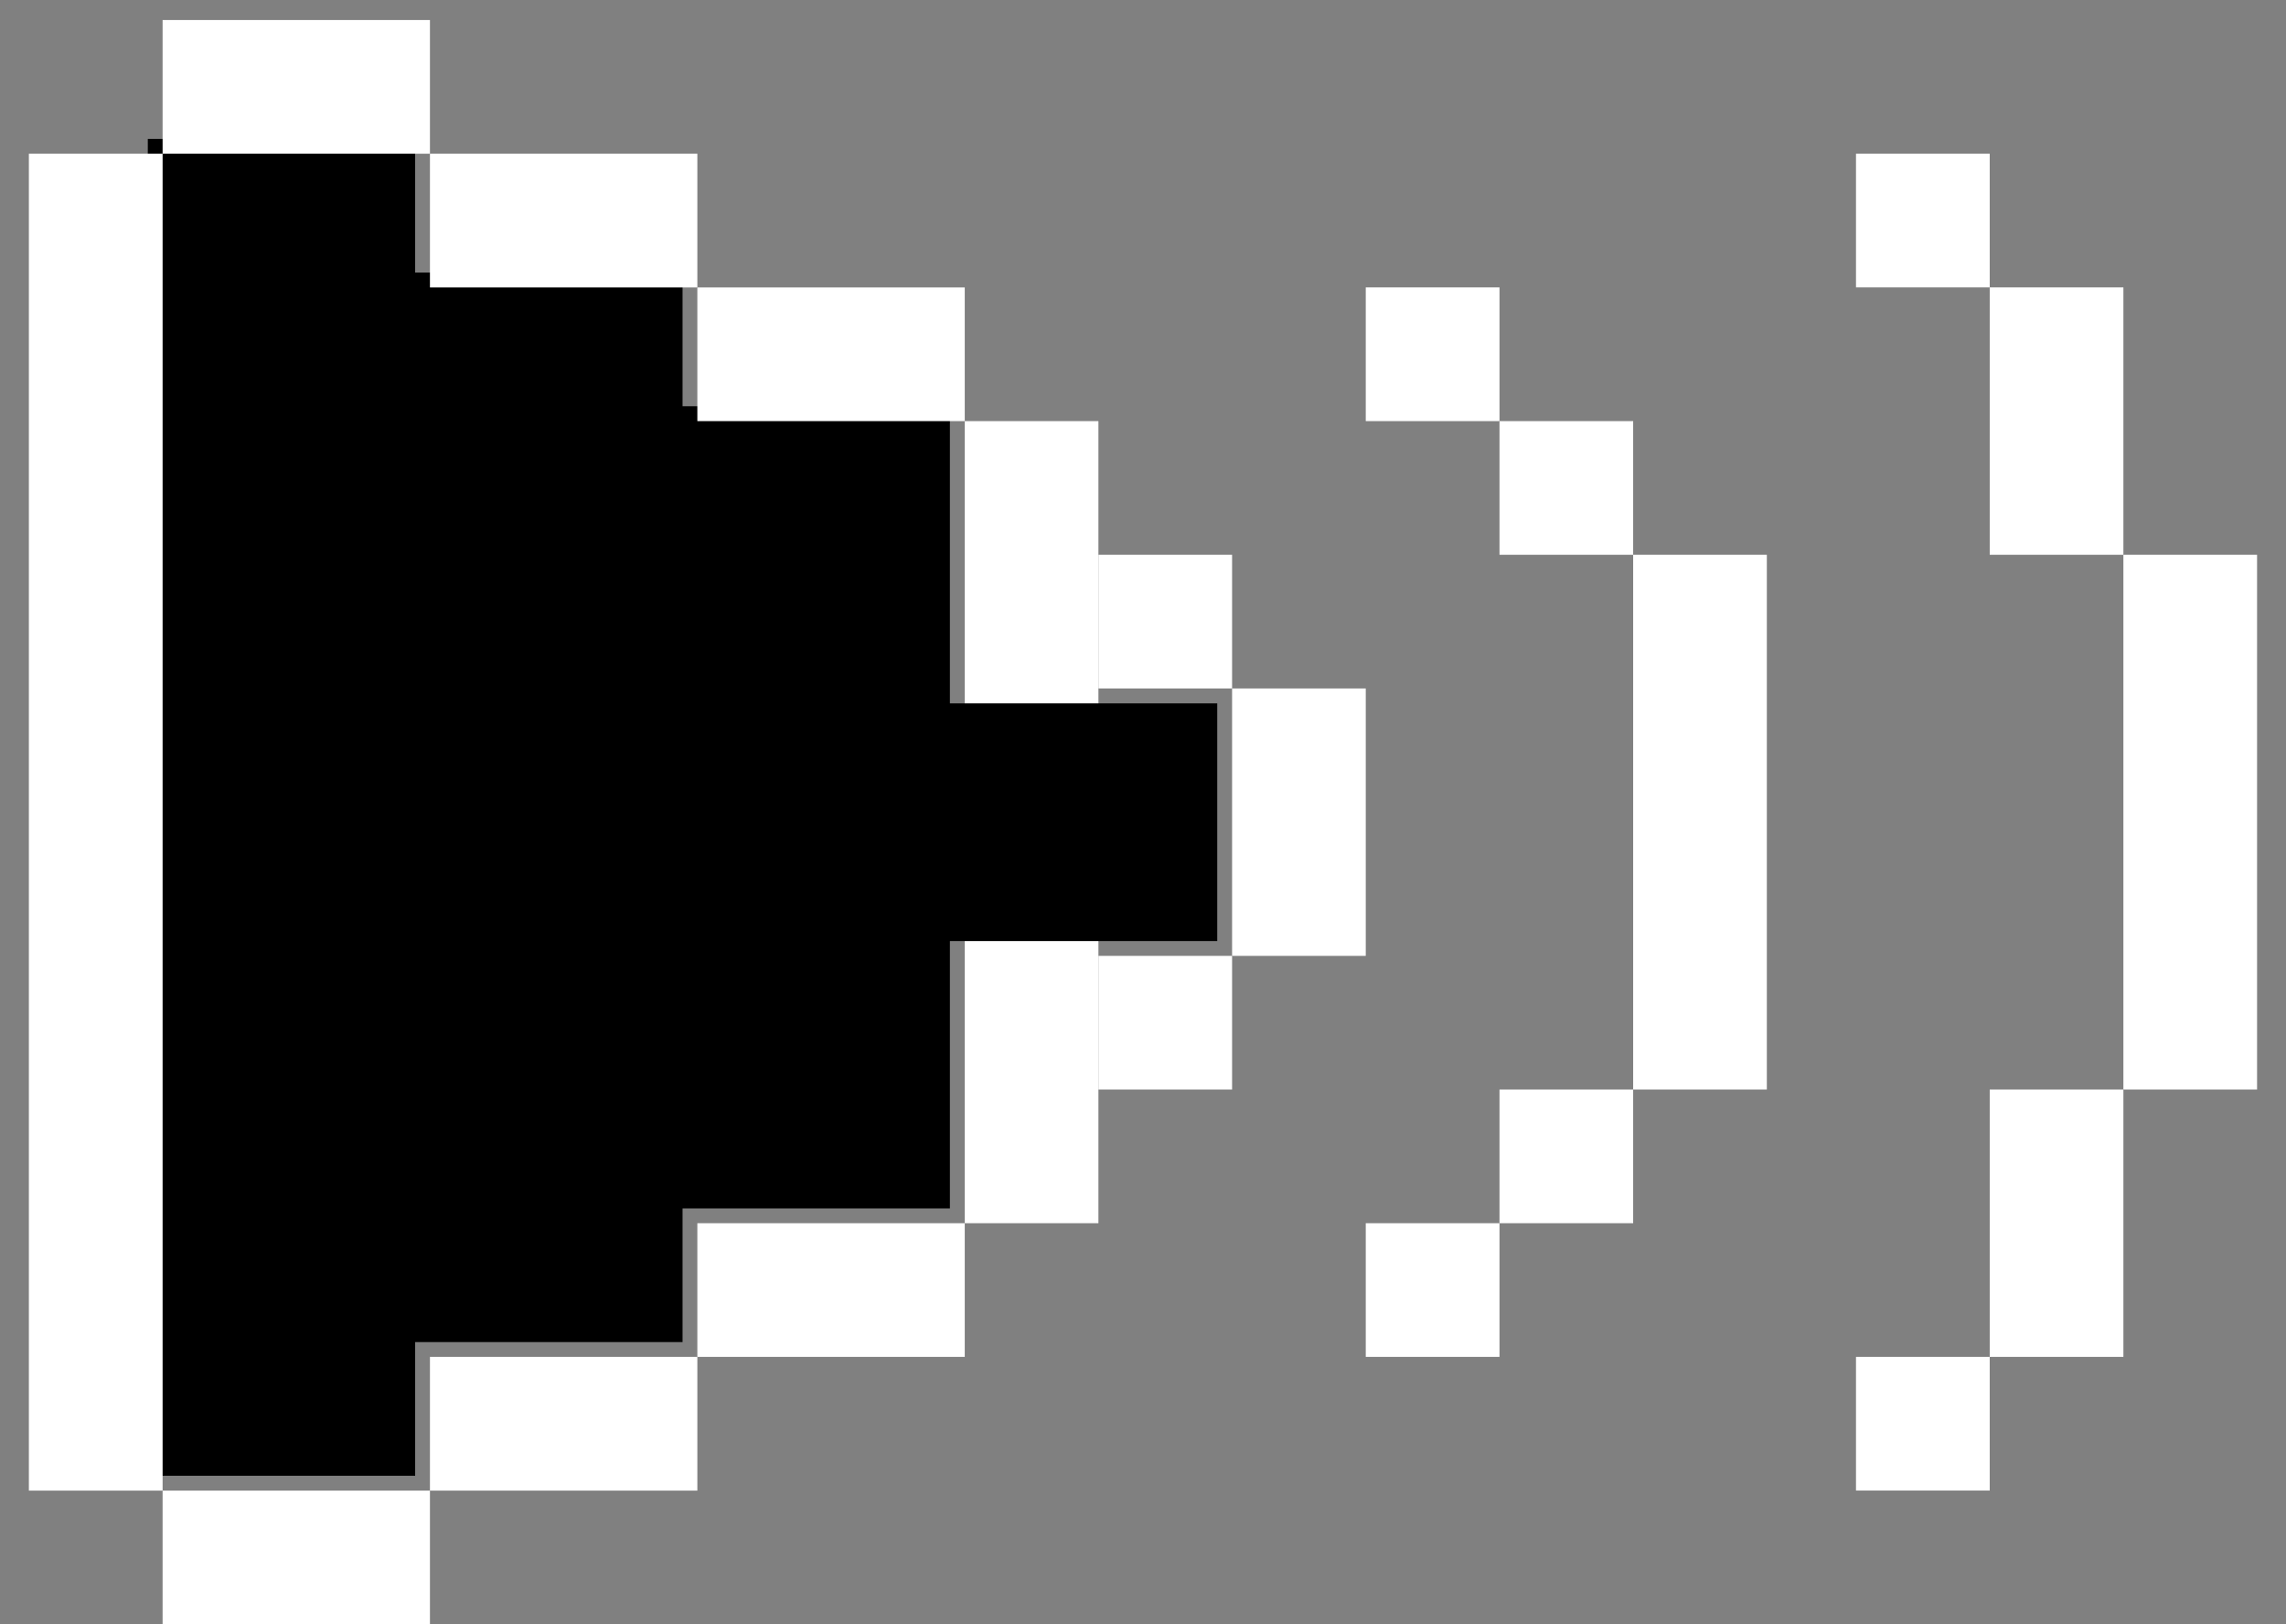 <svg width="38" height="27" viewBox="0 0 38 27" fill="none" xmlns="http://www.w3.org/2000/svg">
<rect x="0" y="0" width="38" height="27" fill="#808080" stroke="none"/>
<path d="M22.703 7H24.926V4.777H22.703V7Z" fill="white"/>
<path d="M24.926 9.222H27.148V7H24.926V9.222Z" fill="white"/>
<path d="M24.926 20.333H27.148V18.111H24.926V20.333Z" fill="white"/>
<path d="M22.703 22.555H24.926V20.333H22.703V22.555Z" fill="white"/>
<path d="M18.259 11.444H20.481V9.222H18.259V11.444Z" fill="white"/>
<path d="M18.259 18.111H20.481V15.889H18.259V18.111Z" fill="white"/>
<path d="M29.37 9.222H27.148V18.111H29.37V9.222Z" fill="white"/>
<path d="M22.703 11.444H20.481V15.889H22.703V11.444Z" fill="white"/>
<path d="M30.852 4.777H33.075V2.555H30.852V4.777Z" fill="white"/>
<path d="M30.852 24.777H33.075V22.555H30.852V24.777Z" fill="white"/>
<path d="M33.075 22.555H35.297V18.111H33.075V22.555Z" fill="white"/>
<path d="M37.519 9.222H35.297V18.111H37.519V9.222Z" fill="white"/>
<path d="M35.297 4.777H33.075V9.222H35.297V4.777Z" fill="white"/>
<path d="M11.346 6.753H15.79V20.087H11.346V22.309H6.901V24.531H2.457V2.309H6.901V4.531H11.346V6.753Z" fill="black"/>
<path d="M7.147 24.778V27H2.703V24.778H7.147Z" fill="white"/>
<path d="M11.592 22.555V24.778H7.147V22.555H11.592Z" fill="white"/>
<path d="M16.037 20.333V22.555H11.592V20.333H16.037Z" fill="white"/>
<path d="M16.037 7H18.259V20.333H16.037V7Z" fill="white"/>
<path d="M11.592 7V4.778H16.037V7H11.592Z" fill="white"/>
<path d="M7.147 4.778V2.555H11.592V4.778H7.147Z" fill="white"/>
<path d="M2.703 2.555V0.333H7.147V2.555H2.703Z" fill="white"/>
<path d="M2.703 24.778H0.48V2.555H2.703V24.778Z" fill="white"/>
<rect x="14.802" y="11.692" width="5.432" height="3.951" fill="black"/>
</svg>
